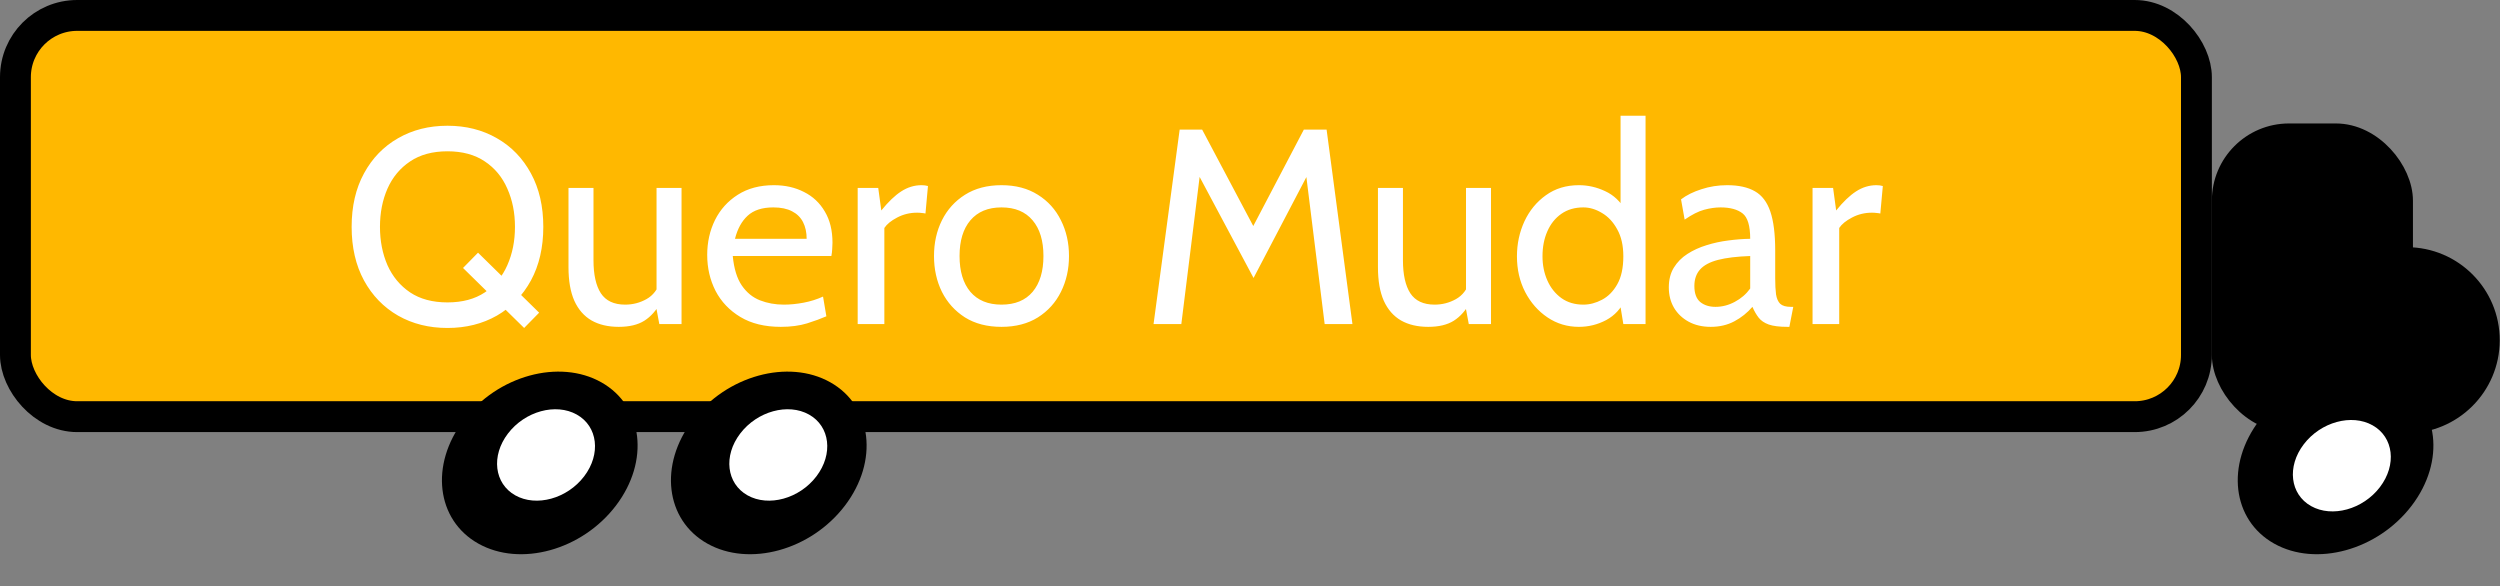<svg width="162" height="38" viewBox="0 0 162 38" fill="none" xmlns="http://www.w3.org/2000/svg">
<rect x="0" y="0" width="162" height="38" fill="#808080" stroke="none"/>
<rect x="1" y="1" width="141.329" height="26" rx="4" fill="#FFB800" stroke="black" stroke-width="2"/>
<path d="M30.004 17.364L30.976 16.374L34.936 20.262L33.964 21.252L30.004 17.364ZM28.996 21.252C27.796 21.252 26.728 20.985 25.792 20.451C24.856 19.911 24.121 19.152 23.587 18.174C23.053 17.19 22.786 16.032 22.786 14.7C22.786 13.368 23.053 12.213 23.587 11.235C24.121 10.251 24.856 9.492 25.792 8.958C26.728 8.418 27.796 8.148 28.996 8.148C30.196 8.148 31.264 8.418 32.2 8.958C33.136 9.492 33.871 10.251 34.405 11.235C34.939 12.213 35.206 13.368 35.206 14.7C35.206 16.032 34.939 17.19 34.405 18.174C33.871 19.152 33.136 19.911 32.2 20.451C31.264 20.985 30.196 21.252 28.996 21.252ZM28.996 19.596C29.962 19.596 30.769 19.38 31.417 18.948C32.065 18.51 32.551 17.922 32.875 17.184C33.205 16.44 33.37 15.612 33.37 14.7C33.37 13.788 33.205 12.963 32.875 12.225C32.551 11.481 32.065 10.893 31.417 10.461C30.769 10.023 29.962 9.804 28.996 9.804C28.03 9.804 27.223 10.023 26.575 10.461C25.927 10.893 25.438 11.481 25.108 12.225C24.784 12.963 24.622 13.788 24.622 14.7C24.622 15.612 24.784 16.44 25.108 17.184C25.438 17.922 25.927 18.51 26.575 18.948C27.223 19.38 28.03 19.596 28.996 19.596ZM40.096 21.18C39.406 21.18 38.818 21.042 38.332 20.766C37.846 20.484 37.474 20.058 37.216 19.488C36.964 18.918 36.838 18.192 36.838 17.31V12.18H38.458V16.86C38.458 17.796 38.617 18.51 38.935 19.002C39.259 19.494 39.784 19.74 40.51 19.74C41.008 19.74 41.47 19.62 41.896 19.38C42.322 19.14 42.616 18.756 42.778 18.228L42.544 19.11V12.18H44.164V21H42.724L42.4 19.272L42.832 19.56C42.538 20.106 42.178 20.514 41.752 20.784C41.332 21.048 40.78 21.18 40.096 21.18ZM50.597 21.18C49.559 21.18 48.686 20.967 47.978 20.541C47.27 20.115 46.733 19.551 46.367 18.849C46.007 18.141 45.827 17.364 45.827 16.518C45.827 15.696 45.995 14.943 46.331 14.259C46.673 13.575 47.165 13.029 47.807 12.621C48.455 12.207 49.235 12 50.147 12C50.879 12 51.53 12.147 52.1 12.441C52.676 12.729 53.126 13.152 53.45 13.71C53.78 14.262 53.945 14.934 53.945 15.726C53.945 15.852 53.939 15.99 53.927 16.14C53.921 16.284 53.903 16.434 53.873 16.59H47.483C47.561 17.406 47.756 18.042 48.068 18.498C48.38 18.954 48.773 19.275 49.247 19.461C49.721 19.647 50.237 19.74 50.795 19.74C51.203 19.74 51.629 19.698 52.073 19.614C52.517 19.53 52.937 19.398 53.333 19.218L53.549 20.496C53.207 20.646 52.79 20.799 52.298 20.955C51.806 21.105 51.239 21.18 50.597 21.18ZM47.627 15.474H52.271C52.271 15.06 52.193 14.7 52.037 14.394C51.881 14.088 51.644 13.854 51.326 13.692C51.008 13.524 50.603 13.44 50.111 13.44C49.391 13.44 48.836 13.62 48.446 13.98C48.062 14.334 47.789 14.832 47.627 15.474ZM55.578 21V12.18H56.91L57.108 13.638C57.558 13.08 57.987 12.669 58.395 12.405C58.809 12.135 59.25 12 59.718 12C59.868 12 60.006 12.018 60.132 12.054L59.97 13.836C59.892 13.818 59.808 13.806 59.718 13.8C59.634 13.788 59.538 13.782 59.43 13.782C58.962 13.782 58.53 13.887 58.134 14.097C57.744 14.301 57.468 14.526 57.306 14.772V21H55.578ZM64.897 21.18C63.973 21.18 63.184 20.976 62.53 20.568C61.882 20.154 61.384 19.602 61.036 18.912C60.694 18.216 60.523 17.442 60.523 16.59C60.523 15.738 60.694 14.967 61.036 14.277C61.384 13.581 61.882 13.029 62.53 12.621C63.184 12.207 63.973 12 64.897 12C65.815 12 66.601 12.207 67.255 12.621C67.909 13.029 68.407 13.581 68.749 14.277C69.097 14.967 69.271 15.738 69.271 16.59C69.271 17.442 69.097 18.216 68.749 18.912C68.407 19.602 67.909 20.154 67.255 20.568C66.601 20.976 65.815 21.18 64.897 21.18ZM64.897 19.74C65.773 19.74 66.445 19.464 66.913 18.912C67.381 18.354 67.615 17.58 67.615 16.59C67.615 15.6 67.381 14.829 66.913 14.277C66.445 13.719 65.773 13.44 64.897 13.44C64.027 13.44 63.355 13.719 62.881 14.277C62.413 14.829 62.179 15.6 62.179 16.59C62.179 17.58 62.413 18.354 62.881 18.912C63.355 19.464 64.027 19.74 64.897 19.74ZM74.75 21L76.442 8.4H77.9L81.212 14.646L84.488 8.4H85.964L87.638 21H85.838L84.56 10.722L85.01 10.794L81.23 18.012L77.378 10.794L77.828 10.722L76.55 21H74.75ZM92.549 21.18C91.859 21.18 91.271 21.042 90.785 20.766C90.299 20.484 89.927 20.058 89.669 19.488C89.417 18.918 89.291 18.192 89.291 17.31V12.18H90.911V16.86C90.911 17.796 91.07 18.51 91.388 19.002C91.712 19.494 92.237 19.74 92.963 19.74C93.461 19.74 93.923 19.62 94.349 19.38C94.775 19.14 95.069 18.756 95.231 18.228L94.997 19.11V12.18H96.617V21H95.177L94.853 19.272L95.285 19.56C94.991 20.106 94.631 20.514 94.205 20.784C93.785 21.048 93.233 21.18 92.549 21.18ZM102.312 21.18C101.562 21.18 100.884 20.976 100.278 20.568C99.672 20.16 99.189 19.611 98.829 18.921C98.475 18.231 98.298 17.46 98.298 16.608C98.298 15.798 98.46 15.042 98.784 14.34C99.114 13.638 99.579 13.074 100.179 12.648C100.779 12.216 101.49 12 102.312 12C102.9 12 103.467 12.129 104.013 12.387C104.565 12.639 105.012 13.062 105.354 13.656L105.012 13.89V7.5H106.632V21H105.192L104.886 19.128L105.3 19.416C105.042 19.998 104.637 20.439 104.085 20.739C103.533 21.033 102.942 21.18 102.312 21.18ZM102.6 19.74C103.008 19.74 103.41 19.635 103.806 19.425C104.208 19.215 104.538 18.882 104.796 18.426C105.06 17.964 105.192 17.358 105.192 16.608C105.192 15.912 105.06 15.33 104.796 14.862C104.538 14.388 104.208 14.034 103.806 13.8C103.41 13.56 103.008 13.44 102.6 13.44C102.048 13.44 101.574 13.578 101.178 13.854C100.782 14.13 100.479 14.508 100.269 14.988C100.059 15.462 99.954 16.002 99.954 16.608C99.954 17.178 100.059 17.7 100.269 18.174C100.479 18.648 100.782 19.029 101.178 19.317C101.574 19.599 102.048 19.74 102.6 19.74ZM110.857 21.18C110.311 21.18 109.834 21.069 109.426 20.847C109.018 20.625 108.7 20.322 108.472 19.938C108.25 19.554 108.139 19.116 108.139 18.624C108.139 18.126 108.247 17.7 108.463 17.346C108.685 16.986 108.979 16.689 109.345 16.455C109.717 16.215 110.131 16.026 110.587 15.888C111.043 15.744 111.514 15.642 112 15.582C112.492 15.516 112.963 15.48 113.413 15.474C113.413 14.634 113.248 14.085 112.918 13.827C112.588 13.569 112.111 13.44 111.487 13.44C111.157 13.44 110.803 13.491 110.425 13.593C110.053 13.695 109.633 13.908 109.165 14.232L108.931 12.918C109.285 12.648 109.726 12.429 110.254 12.261C110.782 12.087 111.337 12 111.919 12C112.663 12 113.263 12.132 113.719 12.396C114.175 12.654 114.508 13.092 114.718 13.71C114.928 14.328 115.033 15.168 115.033 16.23V18.03C115.033 18.45 115.051 18.798 115.087 19.074C115.129 19.344 115.219 19.548 115.357 19.686C115.501 19.818 115.729 19.884 116.041 19.884H116.203L115.951 21.18H115.825C115.303 21.18 114.898 21.129 114.61 21.027C114.328 20.925 114.112 20.778 113.962 20.586C113.812 20.394 113.677 20.16 113.557 19.884C113.227 20.268 112.837 20.58 112.387 20.82C111.937 21.06 111.427 21.18 110.857 21.18ZM111.163 19.884C111.595 19.884 112.012 19.776 112.414 19.56C112.822 19.344 113.155 19.056 113.413 18.696V16.59C112.555 16.62 111.859 16.704 111.325 16.842C110.797 16.98 110.41 17.187 110.164 17.463C109.918 17.739 109.795 18.096 109.795 18.534C109.795 19.008 109.921 19.353 110.173 19.569C110.431 19.779 110.761 19.884 111.163 19.884ZM117.453 21V12.18H118.785L118.983 13.638C119.433 13.08 119.862 12.669 120.27 12.405C120.684 12.135 121.125 12 121.593 12C121.743 12 121.881 12.018 122.007 12.054L121.845 13.836C121.767 13.818 121.683 13.806 121.593 13.8C121.509 13.788 121.413 13.782 121.305 13.782C120.837 13.782 120.405 13.887 120.009 14.097C119.619 14.301 119.343 14.526 119.181 14.772V21H117.453Z" fill="white"/>
<ellipse cx="5.655" cy="6.574" rx="5.655" ry="6.574" transform="matrix(0.872 0.49 -0.606 0.795 48.87 22)" fill="black"/>
<ellipse cx="5.655" cy="6.574" rx="5.655" ry="6.574" transform="matrix(0.872 0.49 -0.606 0.795 34.03 22)" fill="black"/>
<ellipse cx="2.831" cy="3.291" rx="2.831" ry="3.291" transform="matrix(0.872 0.49 -0.606 0.795 34.909 25.478)" fill="white"/>
<ellipse cx="2.831" cy="3.291" rx="2.831" ry="3.291" transform="matrix(0.872 0.49 -0.606 0.795 49.959 25.478)" fill="white"/>
<rect x="143.829" y="8.5" width="12.03" height="19" rx="4.5" fill="black" stroke="black"/>
<path d="M155.936 27.579L153.37 27.574C150.316 27.568 147.847 25.087 147.855 22.032C147.864 18.977 150.348 16.506 153.402 16.512L155.968 16.517C159.022 16.523 161.491 19.004 161.483 22.059C161.474 25.114 158.99 27.585 155.936 27.579Z" fill="black" stroke="black"/>
<rect width="10" height="10.023" rx="5" transform="matrix(-0.003 1 -1 -0.002 157.39 15.02)" fill="black"/>
<rect width="10" height="10.023" rx="5" transform="matrix(-0.003 1 -1 -0.002 154.383 17.02)" fill="black"/>
<ellipse cx="5.655" cy="6.574" rx="5.655" ry="6.574" transform="matrix(0.872 0.49 -0.606 0.795 150.398 22)" fill="black"/>
<ellipse cx="2.831" cy="3.291" rx="2.831" ry="3.291" transform="matrix(0.872 0.49 -0.606 0.795 151.277 26.174)" fill="white"/>
</svg>
